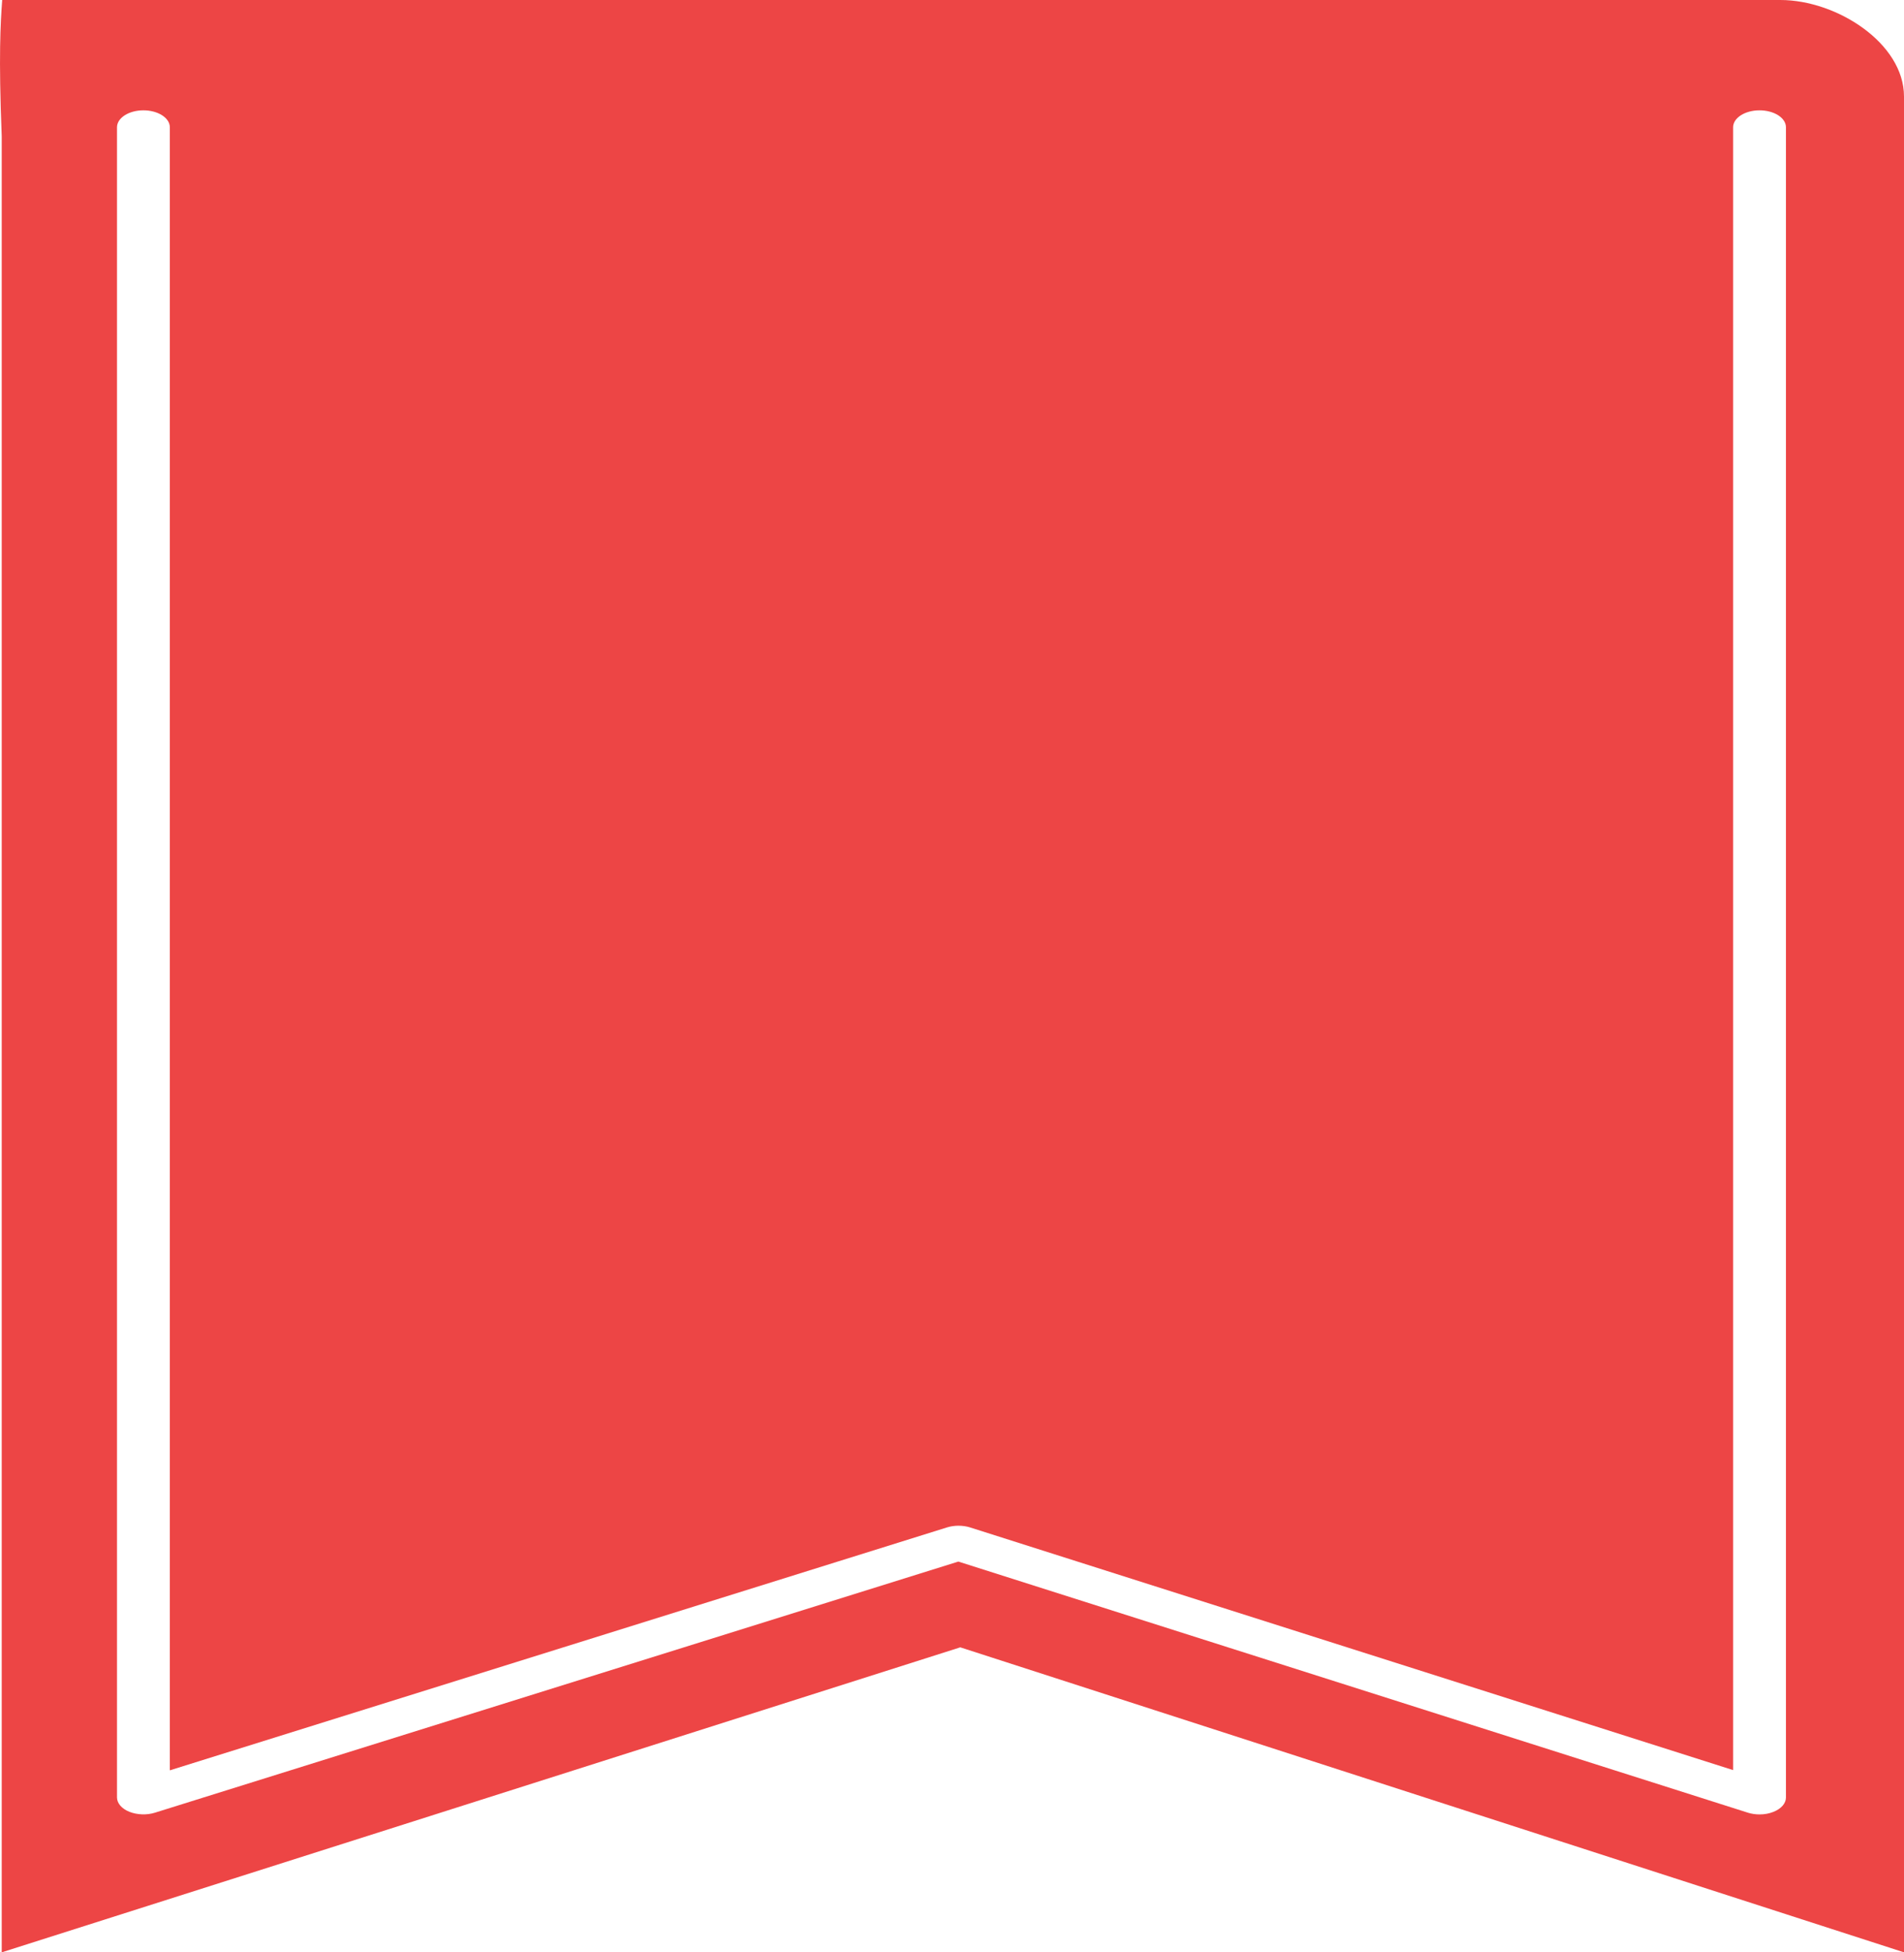 <svg width="40" height="41" viewBox="0 0 40 41" fill="none" xmlns="http://www.w3.org/2000/svg">
<g clip-path="url(#clip0)">
<path d="M37.403 0H0.046C0.01 0.496 -0.031 1.174 0.036 2.86V40.999L20.174 34.594L40 40.999V2.026C40 0.908 38.588 0 37.403 0ZM37.52 37.747C37.52 37.87 37.421 37.984 37.257 38.049C37.168 38.085 37.067 38.103 36.965 38.103C36.881 38.103 36.796 38.09 36.719 38.066L20.133 32.793L3.256 38.066C3.084 38.12 2.882 38.112 2.719 38.048C2.557 37.983 2.458 37.869 2.458 37.746V2.673C2.458 2.476 2.706 2.317 3.013 2.317C3.32 2.317 3.568 2.476 3.568 2.673V37.177L19.894 32.076C20.048 32.028 20.229 32.028 20.383 32.077L36.41 37.172V2.673C36.41 2.476 36.658 2.317 36.965 2.317C37.272 2.317 37.52 2.476 37.52 2.673V37.747Z" fill="#ED4545"/>
</g>
<defs>
<clipPath id="clip0">
<rect width="40" height="41" fill="white"/>
</clipPath>
</defs>
</svg>
